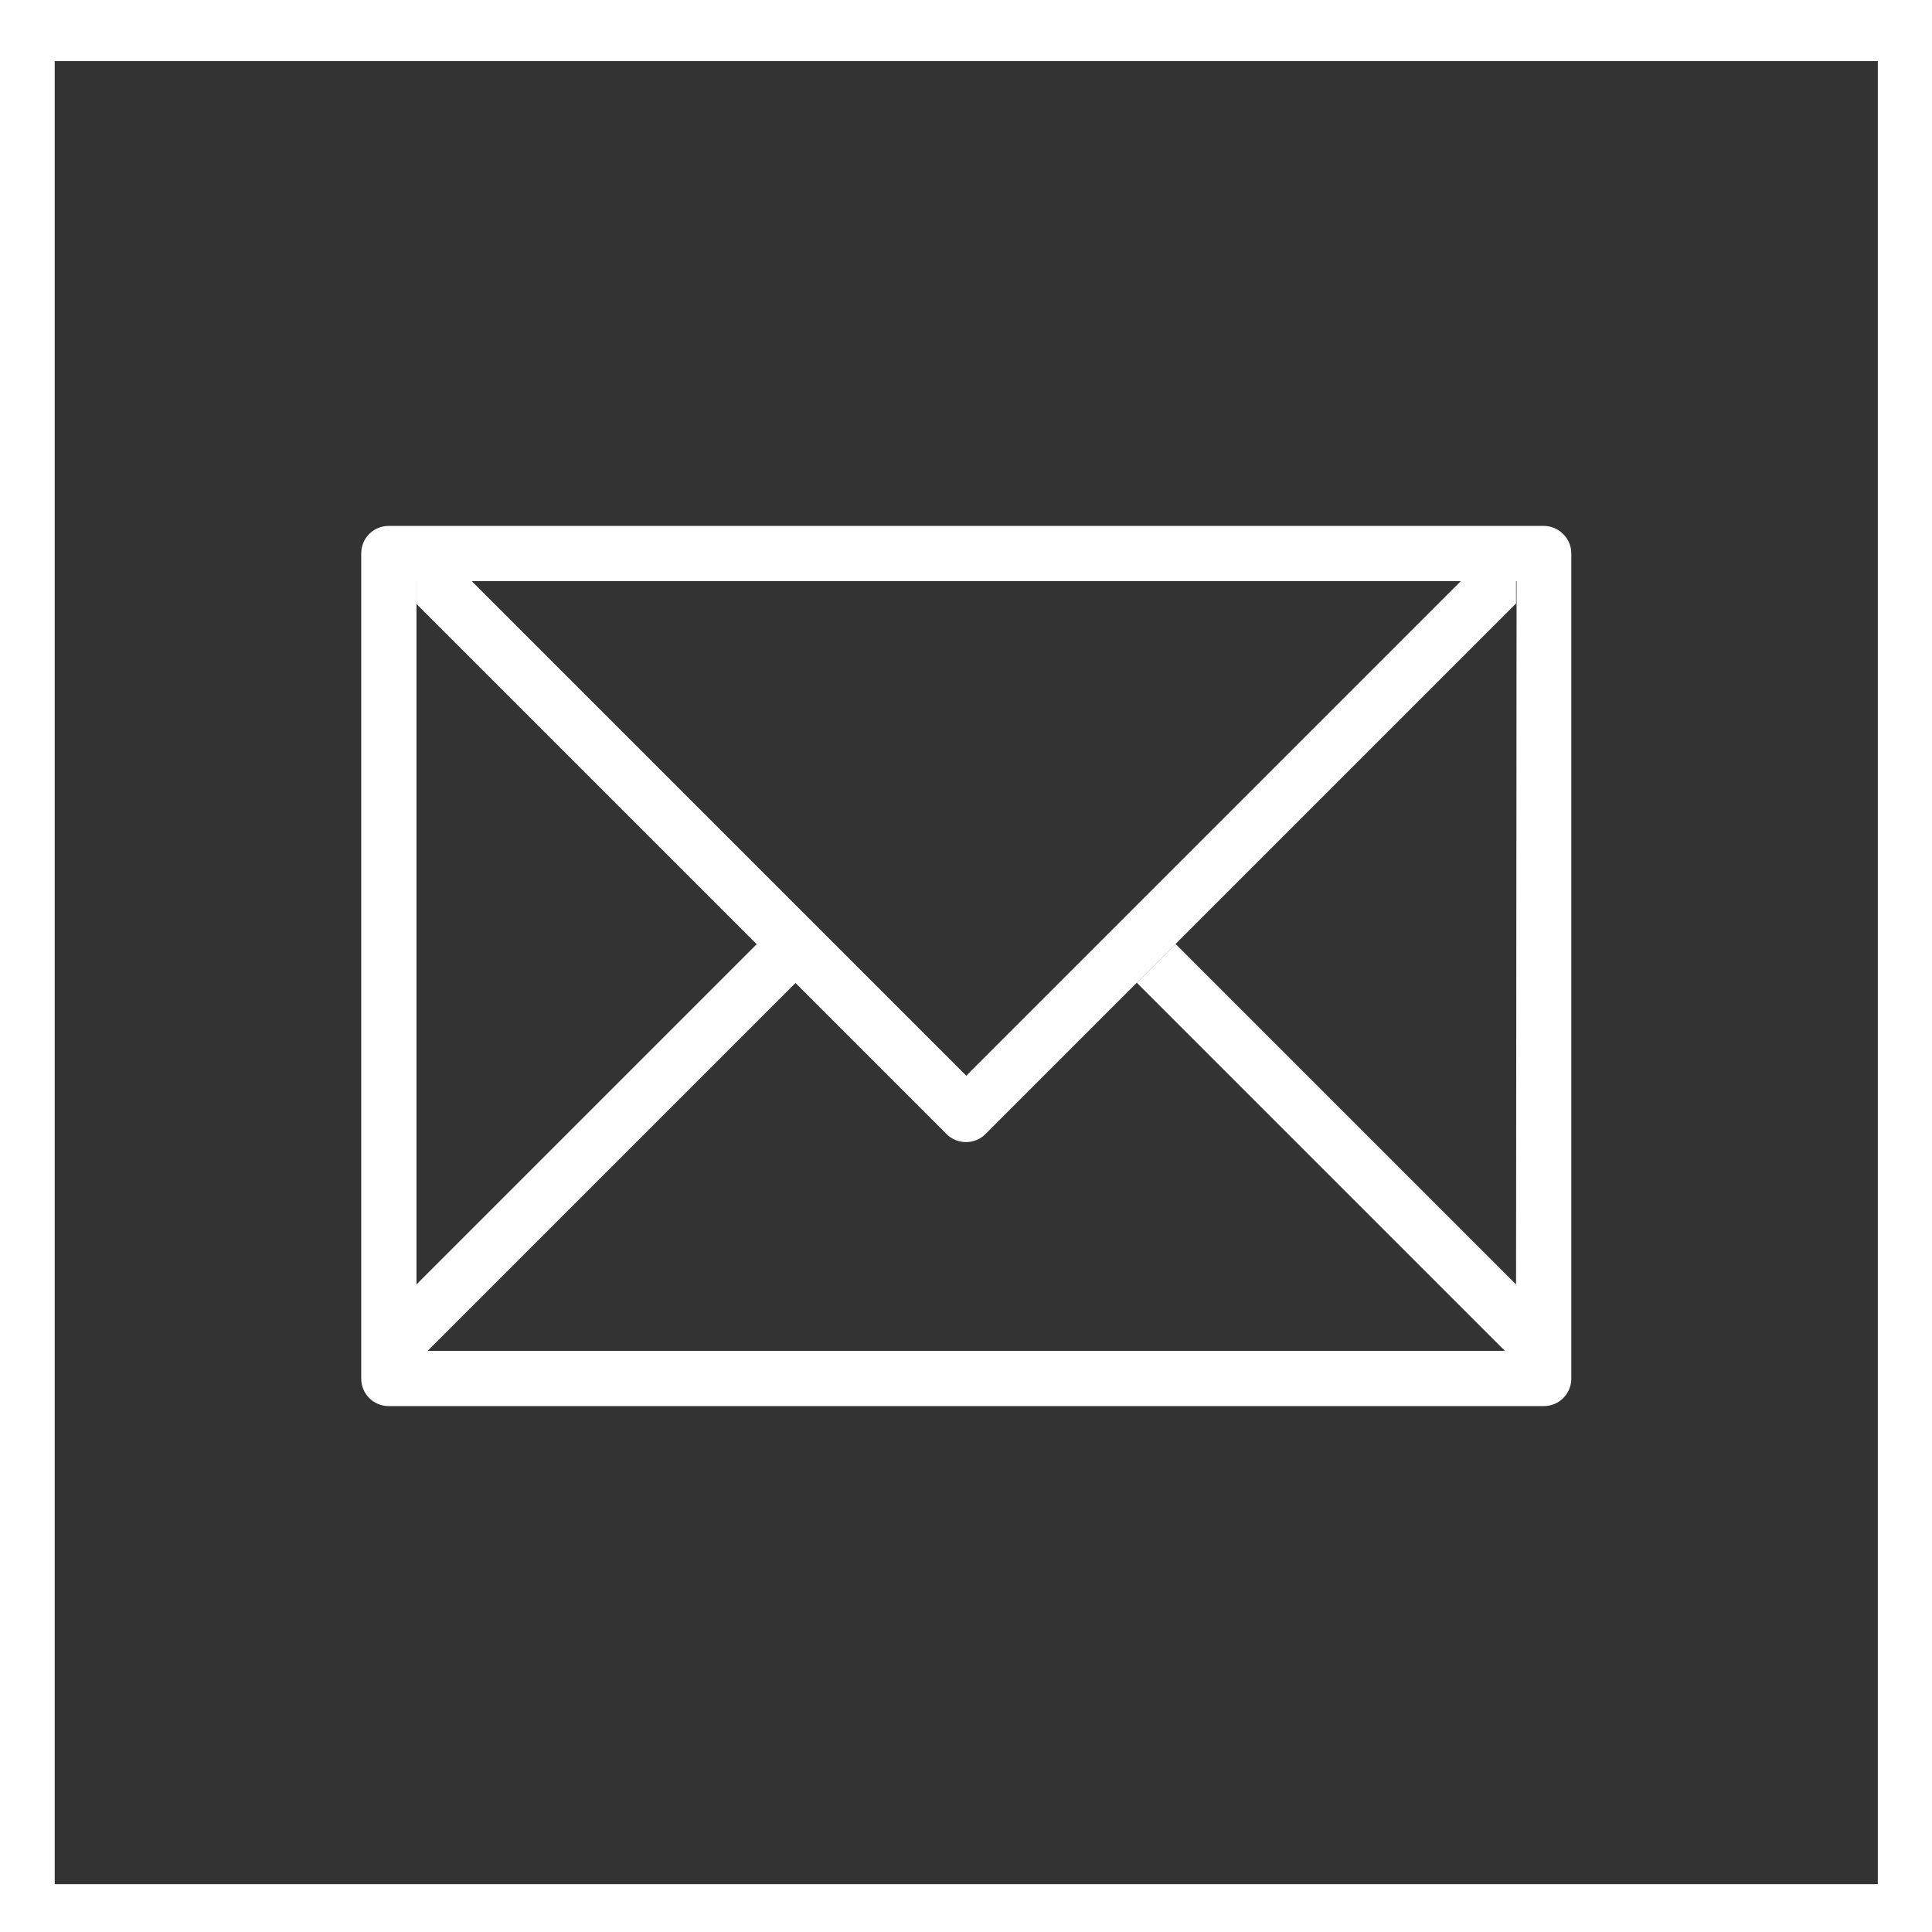 <?xml version="1.0" encoding="utf-8"?>
<!-- Generator: Adobe Illustrator 22.0.1, SVG Export Plug-In . SVG Version: 6.00 Build 0)  -->
<svg version="1.1" id="Capa_1" xmlns="http://www.w3.org/2000/svg" xmlns:xlink="http://www.w3.org/1999/xlink" x="0px" y="0px"
	 viewBox="0 0 363.7 363.7" style="enable-background:new 0 0 363.7 363.7;" xml:space="preserve">
<rect x="0" y="0" width="363.7" height="363.7" fill="#333333" stroke="none"/>
<style type="text/css">
	.st0{fill:#FFFFFF;}
</style>
<g id="Capa_2_1_">
</g>
<g id="Capa_1_1_">
	<path class="st0" d="M0,0v363.7h363.7V0H0z M353.5,354.7H10.3V11.5h343.2L353.5,354.7L353.5,354.7z"/>
	<g>
		<path class="st0" d="M290.6,99H73.2c-2.9,0-5.2,2.3-5.2,5.2v155.3c0,2.9,2.3,5.2,5.2,5.2h217.4c2.9,0,5.2-2.3,5.2-5.2V104.2
			C295.8,101.3,293.4,99,290.6,99L290.6,99z M285.4,241.8l-64.1-64.1L214,185l69.3,69.3H80.5l69.3-69.3l-7.3-7.3l-64.1,64.1V109.4
			h207.1L285.4,241.8L285.4,241.8z"/>
		<path class="st0" d="M275,109.4l-93.1,93.1l-93.1-93.1H78.3v4.2l99.9,99.9c2,2,5.3,2,7.3,0l99.9-99.9v-4.2
			C285.4,109.4,275,109.4,275,109.4z"/>
	</g>
</g>
</svg>
